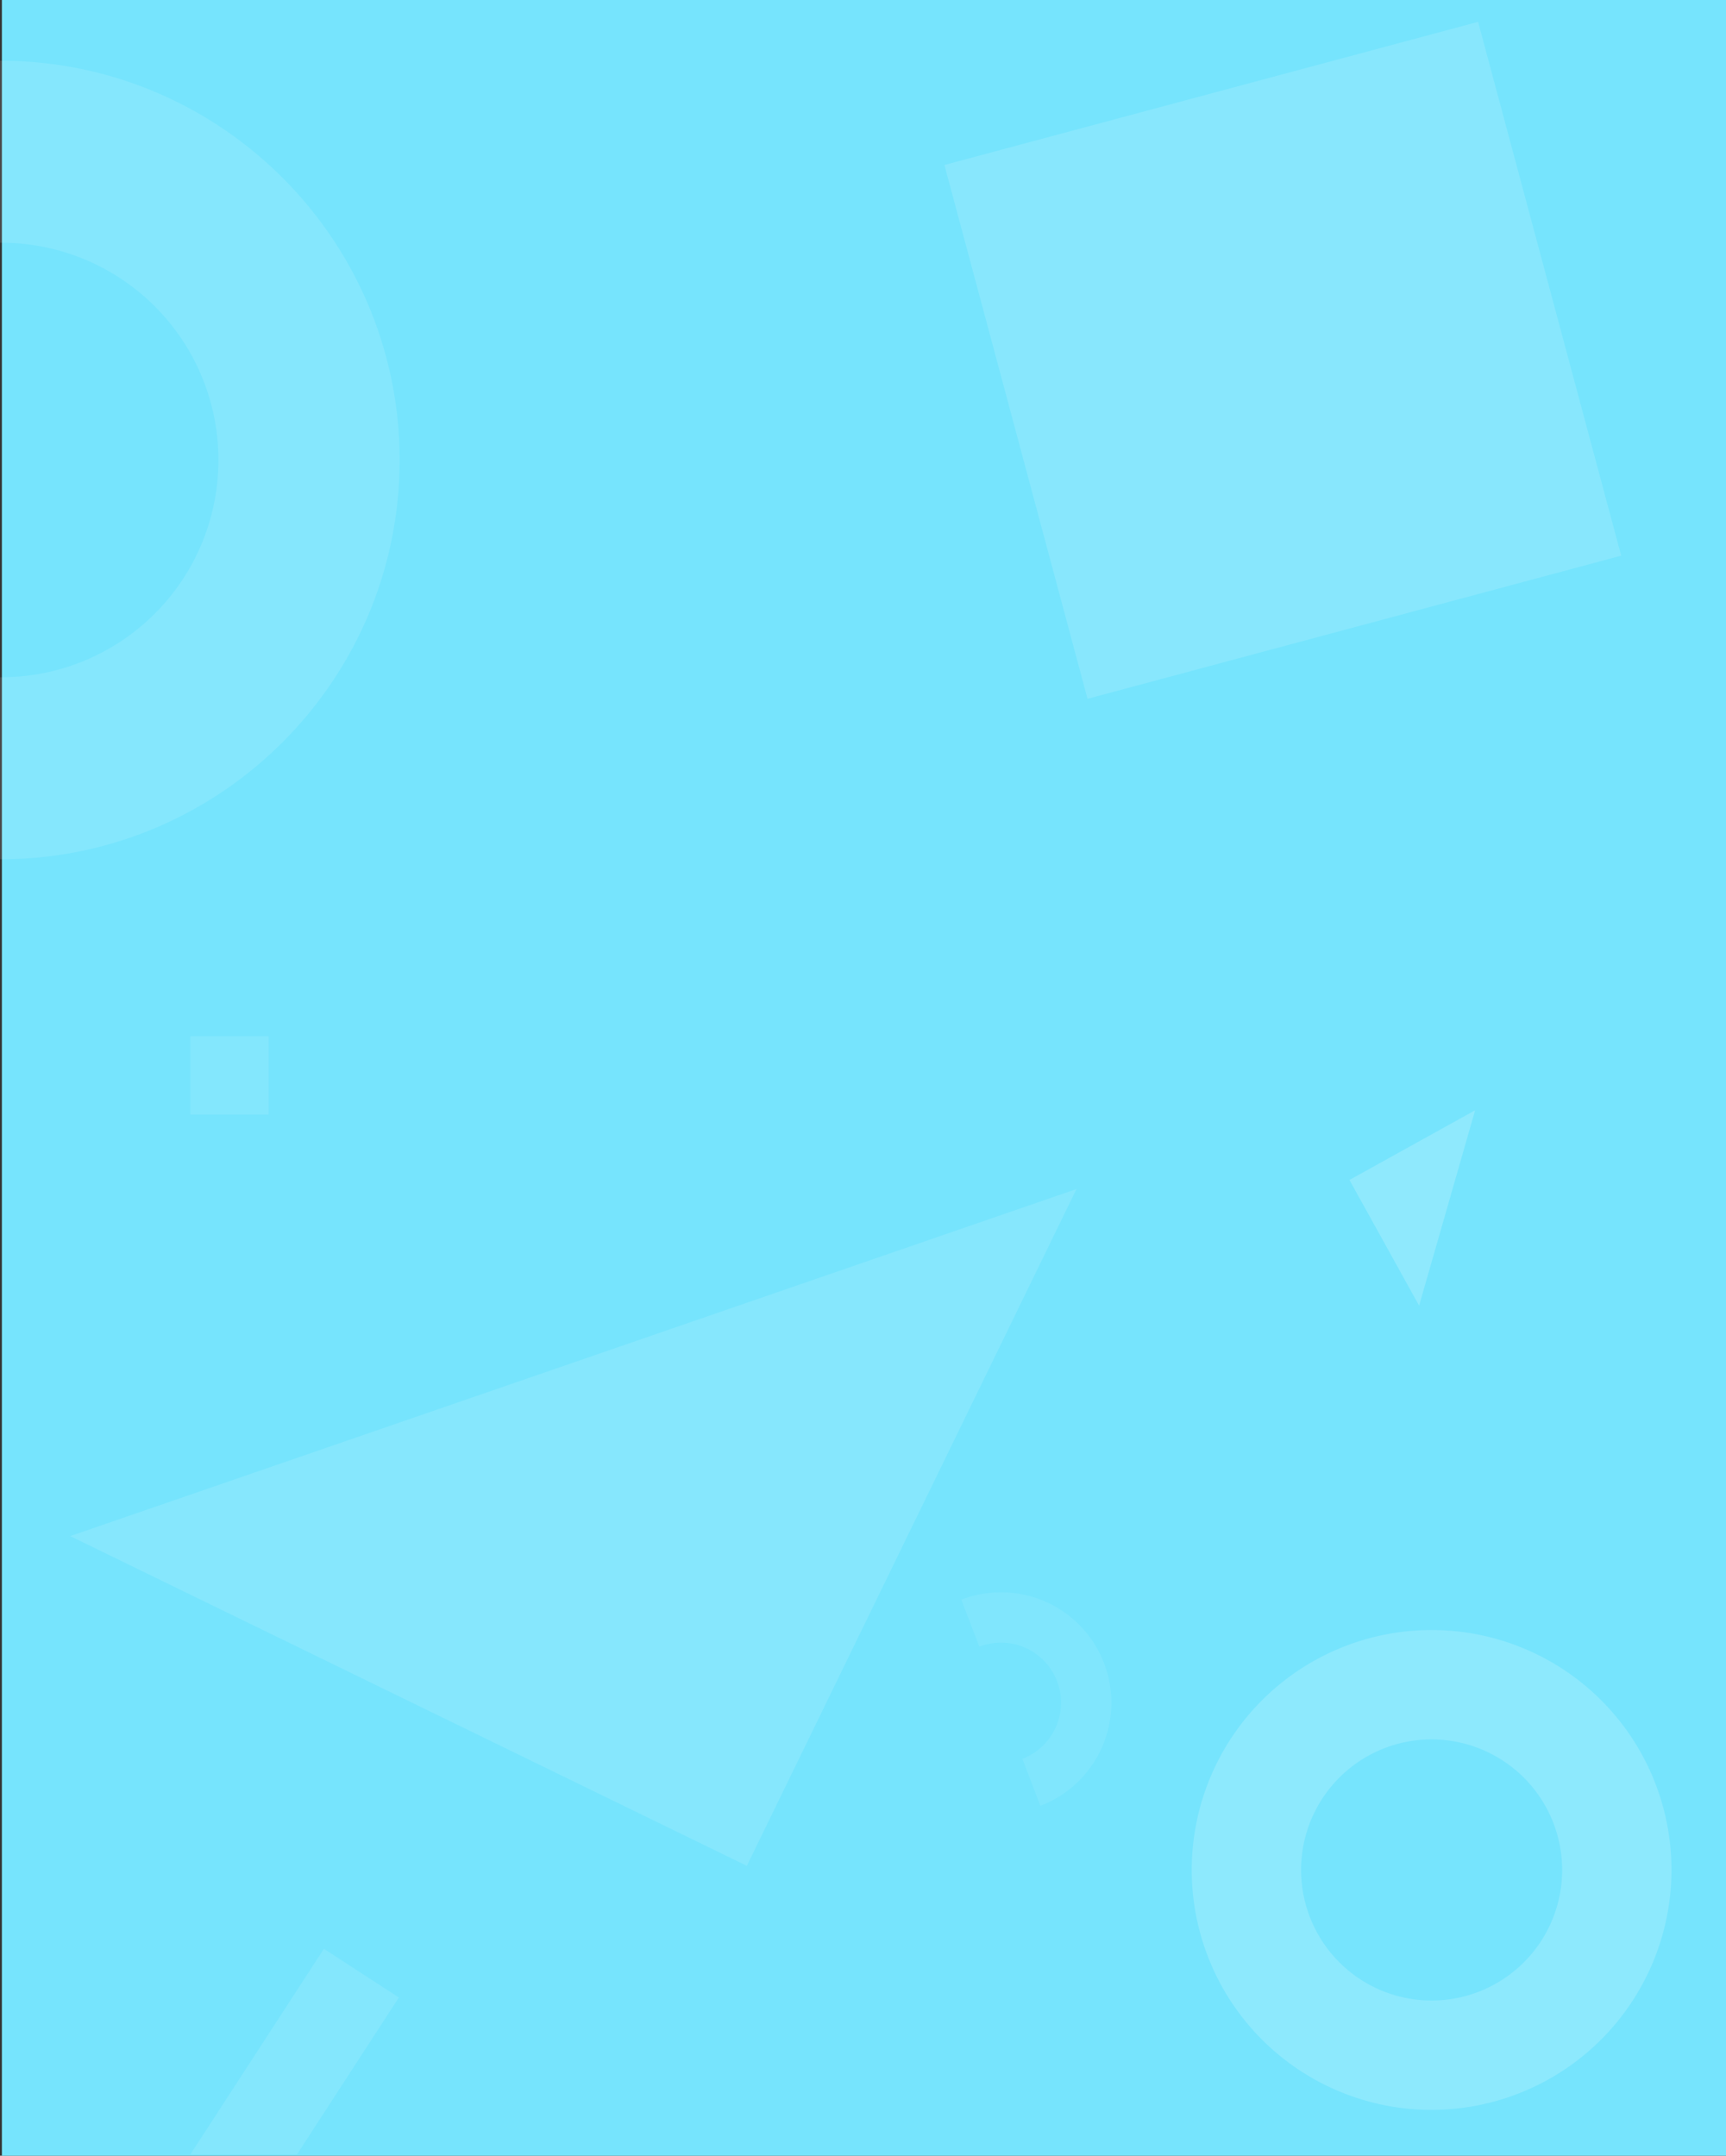 <svg id="Groupe_2" data-name="Groupe 2" xmlns="http://www.w3.org/2000/svg" viewBox="-0.7 0 640.7 800">
  <rect x="-0.7" y="0" width="640.7" height="800" fill="#333333" stroke="none"/>
  <defs>
    <style>
      .cls-1 {
        fill: #76e4fd;
      }

      .cls-2, .cls-3, .cls-4, .cls-5, .cls-6, .cls-7, .cls-8, .cls-9 {
        fill: #fff;
      }

      .cls-2 {
        opacity: 0.13;
      }

      .cls-3 {
        opacity: 0.098;
      }

      .cls-4 {
        opacity: 0.107;
      }

      .cls-5 {
        opacity: 0.103;
      }

      .cls-6 {
        opacity: 0.169;
      }

      .cls-7 {
        opacity: 0.078;
      }

      .cls-8 {
        opacity: 0.115;
      }

      .cls-9 {
        opacity: 0.187;
      }
    </style>
  </defs>
  <rect id="Rectangle_1" data-name="Rectangle 1" class="cls-1" width="640" height="800"/>
  <rect id="Rectangle_3" data-name="Rectangle 3" class="cls-2" width="205.076" height="205.076" transform="matrix(0.966, -0.259, 0.259, 0.966, 349.876, 61.226)"/>
  <rect id="Rectangle_8" data-name="Rectangle 8" class="cls-3" width="29.076" height="29.076" transform="translate(69.943 384.557)"/>
  <path id="Soustraction_3" data-name="Soustraction 3" class="cls-4" d="M67.552,148.347H0v-.169C0,66.472,66.472,0,148.178,0S296.355,66.472,296.355,148.178v.168H228.8v-.169a80.626,80.626,0,1,0-161.251,0v.169Z" transform="translate(147.647 22.535) rotate(90)"/>
  <path id="Soustraction_9" data-name="Soustraction 9" class="cls-5" d="M68.582,76.347H29L78.585,0l27.837,18.078Z" transform="translate(40.943 723.211)"/>
  <path id="Soustraction_1" data-name="Soustraction 1" class="cls-6" d="M89.046,178.093a89.046,89.046,0,1,1,89.046-89.046A89.147,89.147,0,0,1,89.046,178.093Zm0-137.5A48.452,48.452,0,1,0,137.5,89.046,48.506,48.506,0,0,0,89.046,40.595Z" transform="translate(441.676 604.907)"/>
  <path id="Soustraction_5" data-name="Soustraction 5" class="cls-7" d="M18.679,41.019H0v-.047a40.972,40.972,0,1,1,81.945,0v.047H63.266v-.047a22.294,22.294,0,1,0-44.588,0v.047Z" transform="translate(394.435 578.949) rotate(69)"/>
  <path id="Tracé_2" data-name="Tracé 2" class="cls-8" d="M279.386,0V279.386H0Z" transform="matrix(0.899, 0.438, -0.438, 0.899, 147.733, 318.89)"/>
  <path id="Tracé_3" data-name="Tracé 3" class="cls-9" d="M53.308,0V53.308H0Z" transform="matrix(-0.875, 0.485, -0.485, -0.875, 572.722, 458.679)"/>
</svg>
